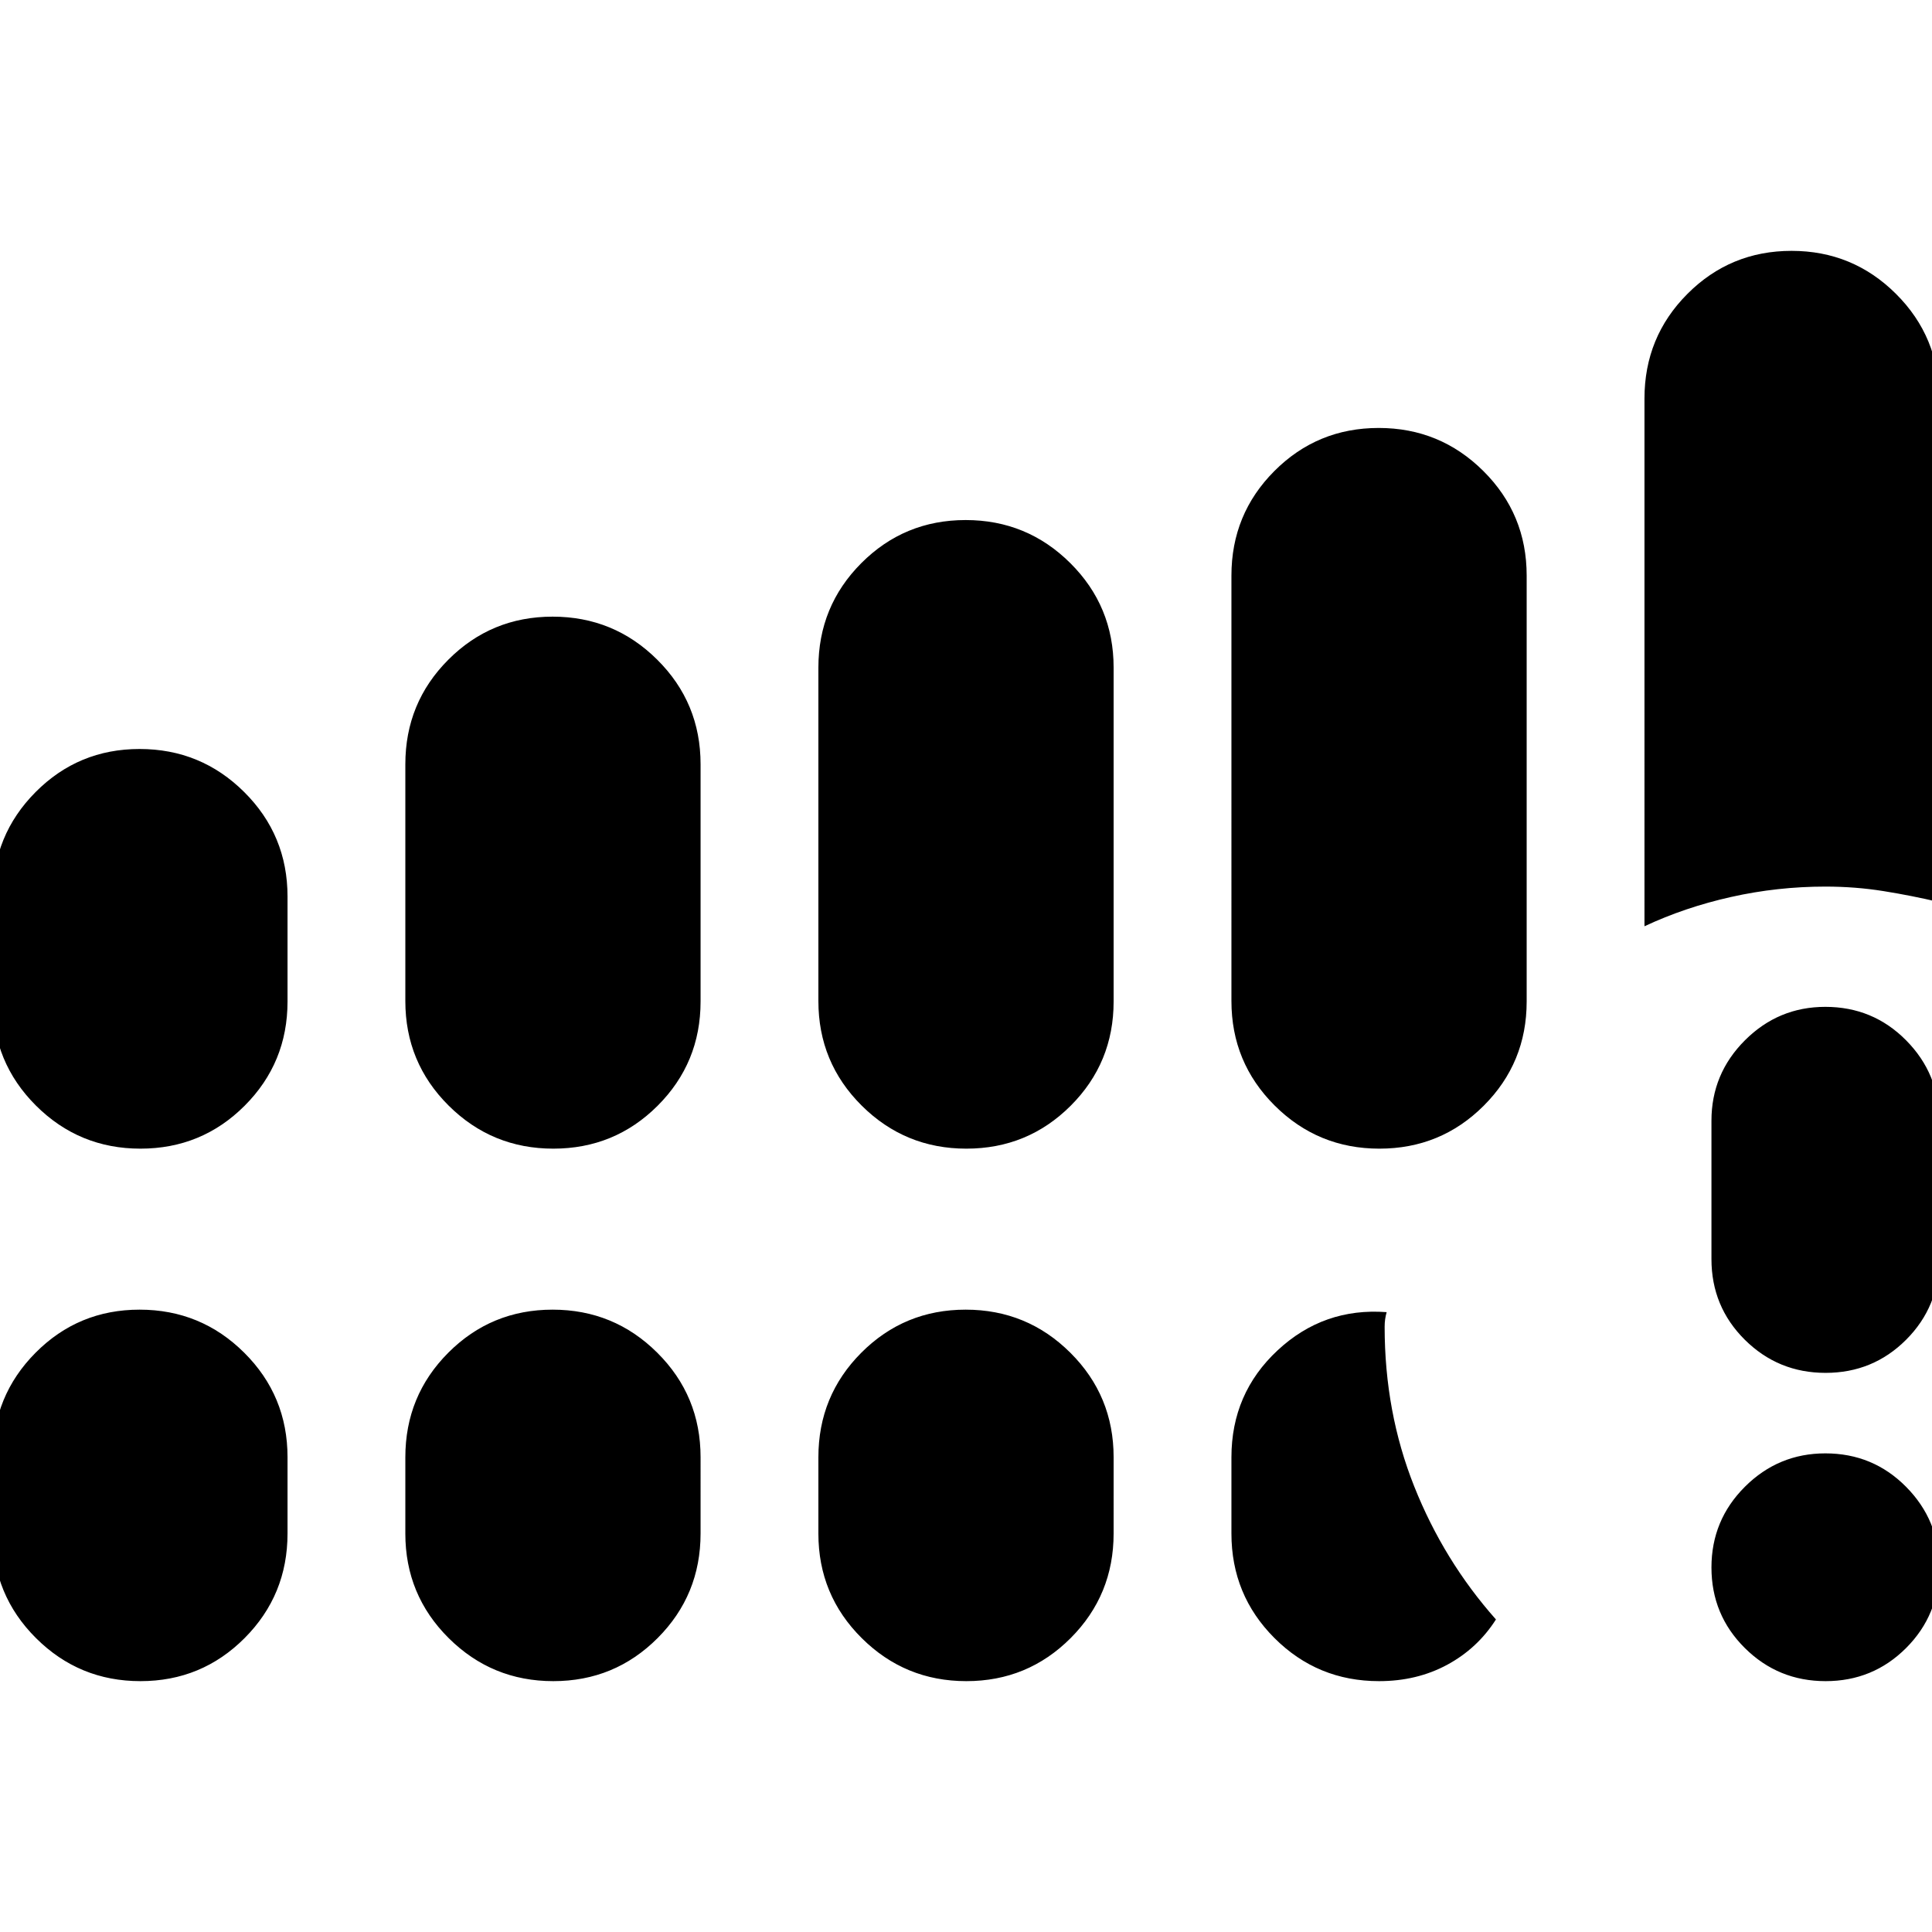 <svg xmlns="http://www.w3.org/2000/svg" height="24" viewBox="0 -960 960 960" width="24"><path d="M907.12-124.65q-23.55 0-40.13-16.46-16.58-16.46-16.58-40.01 0-23.55 16.63-40.13 16.62-16.58 39.96-16.58 23.67 0 40.13 16.63 16.46 16.62 16.46 39.96 0 23.67-16.46 40.13t-40.01 16.46Zm-56.71-209.71v-68.75q0-23.34 16.63-39.96Q883.66-459.7 907-459.7q23.67 0 40.13 16.63 16.46 16.62 16.46 39.96v68.75q0 23.62-16.46 40.08-16.46 16.45-40.01 16.45-23.55 0-40.13-16.45-16.58-16.46-16.58-40.08Zm-854-128.23v-51.89q0-30.56 21.28-51.95 21.27-21.4 51.66-21.4 30.49 0 52 21.4 21.52 21.39 21.52 51.95v52.13q0 30.46-21.32 51.79-21.32 21.32-51.77 21.32-30.45 0-51.91-21.39-21.46-21.4-21.46-51.96Zm205 0v-117.65q0-30.56 21.35-51.95 21.34-21.4 51.83-21.4t52 21.4q21.52 21.39 21.52 51.95v117.89q0 30.46-21.34 51.79-21.35 21.32-51.84 21.32-30.48 0-52-21.39-21.52-21.4-21.52-51.96Zm205.24 0v-165.65q0-30.56 21.34-51.95 21.35-21.4 51.84-21.4 30.49 0 52 21.4 21.52 21.39 21.52 51.95v165.89q0 30.46-21.34 51.79-21.35 21.32-51.84 21.32-30.49 0-52-21.39-21.52-21.4-21.52-51.96Zm205.24 0V-674q0-30.56 21.34-51.95 21.35-21.4 51.84-21.4 30.48 0 52 21.4 21.52 21.39 21.52 51.95v211.65q0 30.46-21.35 51.79-21.34 21.32-51.83 21.32t-52-21.39q-21.52-21.4-21.52-51.96ZM-3.59-198v-37.89q0-30.56 21.28-51.96 21.27-21.39 51.66-21.39 30.49 0 52 21.39 21.52 21.4 21.52 51.96V-198q0 30.56-21.32 51.95-21.32 21.4-51.77 21.4-30.45 0-51.91-21.4Q-3.59-167.44-3.59-198Zm205 0v-37.89q0-30.56 21.35-51.96 21.34-21.39 51.83-21.39t52 21.39q21.52 21.4 21.52 51.96V-198q0 30.56-21.34 51.95-21.35 21.4-51.84 21.4-30.48 0-52-21.4-21.52-21.39-21.52-51.95Zm205.24 0v-37.89q0-30.56 21.34-51.96 21.35-21.39 51.84-21.39 30.49 0 52 21.39 21.52 21.4 21.52 51.96V-198q0 30.56-21.34 51.95-21.35 21.4-51.84 21.4-30.49 0-52-21.4-21.52-21.39-21.52-51.95Zm410.48-301.74V-762q0-30.56 21.32-51.95 21.32-21.4 51.77-21.4 30.45 0 51.91 21.4 21.46 21.39 21.46 51.95v250.26q-13.72-3.24-27.7-5.48-13.98-2.24-28.89-2.24-23.79 0-46.8 5.15-23.02 5.15-43.07 14.57ZM611.89-198v-37.85q0-31.8 22.93-53.16 22.92-21.36 54.2-18.99-.5 1.76-.75 3.52t-.25 3.76q0 42.4 14.7 79.31 14.69 36.91 40.61 66.11-9.17 14.38-24.23 22.52-15.06 8.13-33.86 8.13-30.56 0-51.96-21.4-21.39-21.39-21.39-51.95Z"/></svg>